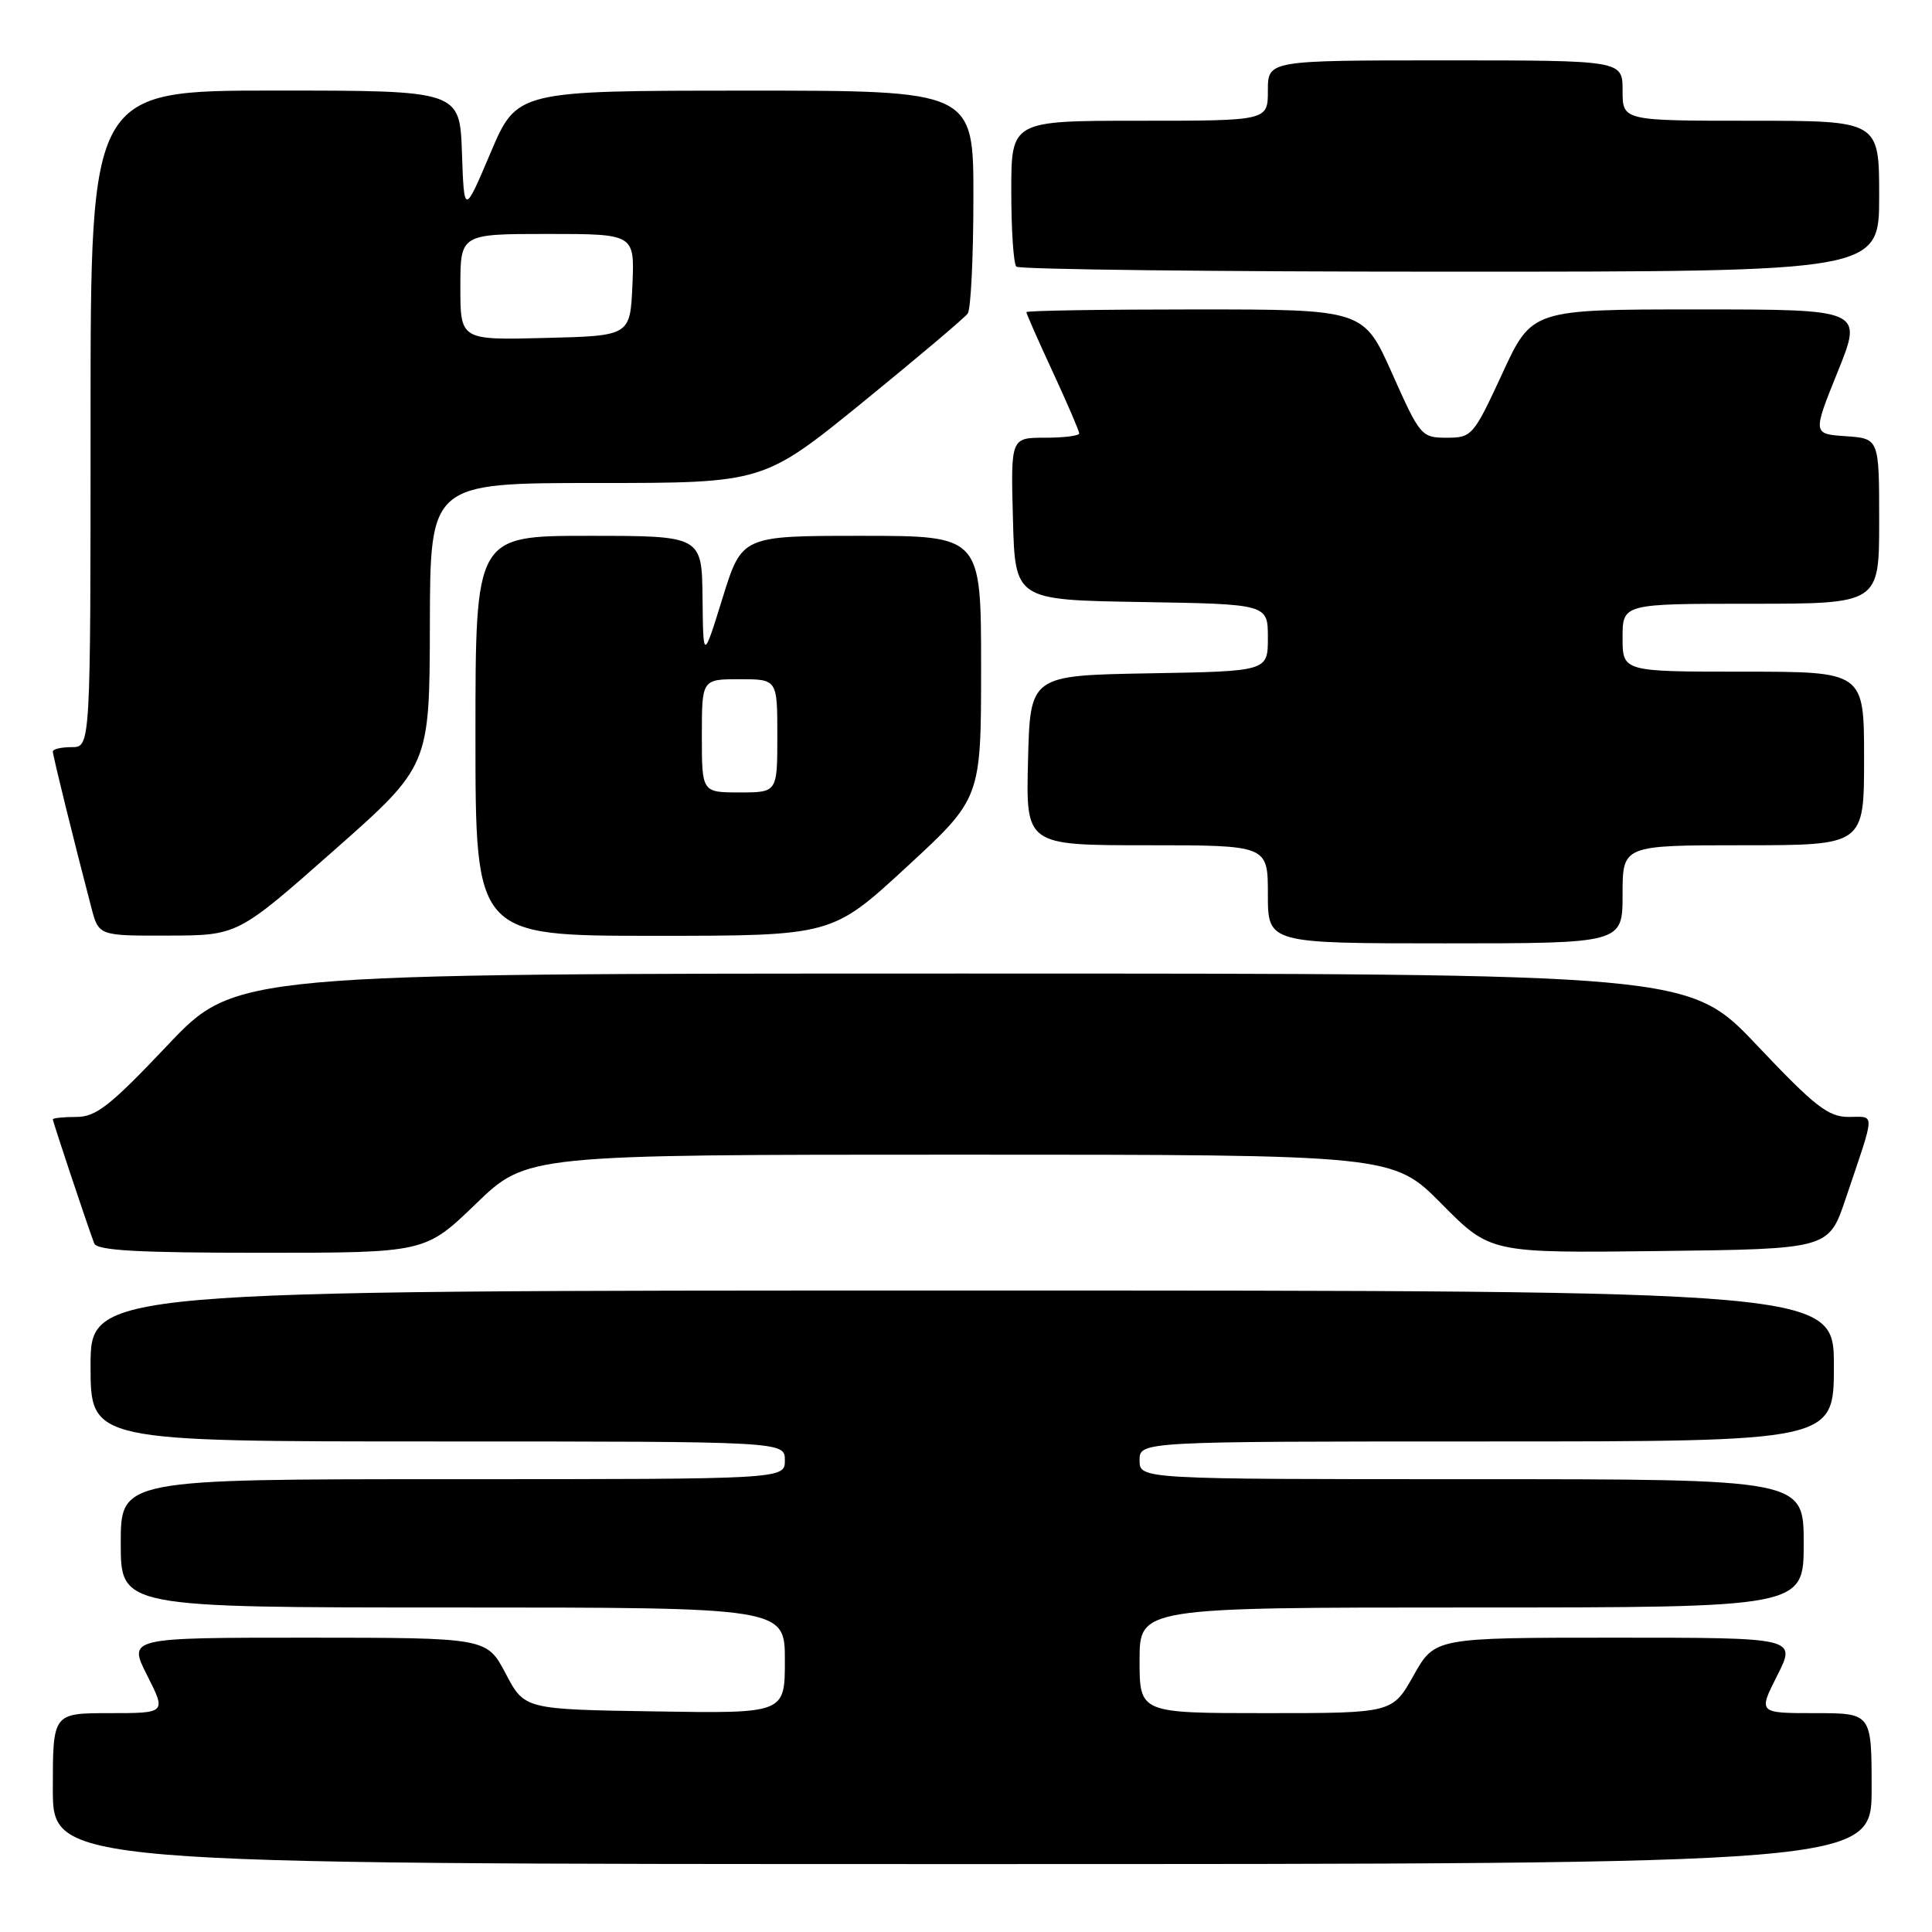 <?xml version="1.0" encoding="UTF-8" standalone="no"?>
<!DOCTYPE svg PUBLIC "-//W3C//DTD SVG 1.1//EN" "http://www.w3.org/Graphics/SVG/1.1/DTD/svg11.dtd" >
<svg xmlns="http://www.w3.org/2000/svg" xmlns:xlink="http://www.w3.org/1999/xlink" version="1.1" viewBox="0 0 256 256">
 <g >
 <path fill="currentColor"
d=" M 248.00 237.00 C 248.00 227.00 248.00 227.00 240.48 227.00 C 232.97 227.00 232.97 227.00 235.50 222.00 C 238.03 217.00 238.03 217.00 214.07 217.00 C 190.12 217.00 190.12 217.00 187.31 222.00 C 184.50 227.00 184.50 227.00 167.75 227.00 C 151.00 227.00 151.00 227.00 151.00 220.00 C 151.00 213.00 151.00 213.00 195.00 213.00 C 239.00 213.00 239.00 213.00 239.00 204.50 C 239.00 196.00 239.00 196.00 195.00 196.00 C 151.00 196.00 151.00 196.00 151.00 193.50 C 151.00 191.00 151.00 191.00 197.00 191.00 C 243.00 191.00 243.00 191.00 243.00 181.00 C 243.00 171.00 243.00 171.00 127.50 171.00 C 12.00 171.00 12.00 171.00 12.00 181.00 C 12.00 191.00 12.00 191.00 58.00 191.00 C 104.00 191.00 104.00 191.00 104.00 193.50 C 104.00 196.00 104.00 196.00 60.00 196.00 C 16.00 196.00 16.00 196.00 16.00 204.50 C 16.00 213.00 16.00 213.00 60.00 213.00 C 104.00 213.00 104.00 213.00 104.00 220.02 C 104.00 227.05 104.00 227.05 86.75 226.77 C 69.50 226.50 69.50 226.50 67.00 221.75 C 64.50 217.01 64.50 217.01 40.73 217.00 C 16.97 217.00 16.97 217.00 19.50 222.00 C 22.03 227.00 22.03 227.00 14.52 227.00 C 7.00 227.00 7.00 227.00 7.00 237.00 C 7.00 247.00 7.00 247.00 127.50 247.00 C 248.00 247.00 248.00 247.00 248.00 237.00 Z  M 63.07 159.50 C 69.81 153.00 69.81 153.00 127.18 153.00 C 184.56 153.00 184.56 153.00 191.02 159.52 C 197.48 166.04 197.48 166.04 219.90 165.77 C 242.32 165.50 242.32 165.50 244.56 158.83 C 248.55 147.01 248.52 148.00 244.96 148.00 C 242.25 148.00 240.48 146.62 232.80 138.50 C 223.80 129.00 223.80 129.00 127.50 129.00 C 31.20 129.00 31.20 129.00 22.20 138.50 C 14.60 146.53 12.73 148.00 10.11 148.00 C 8.40 148.00 7.00 148.15 7.00 148.32 C 7.00 148.63 11.43 161.93 12.48 164.75 C 12.83 165.70 18.19 166.00 34.64 166.00 C 56.34 166.00 56.34 166.00 63.07 159.50 Z  M 215.00 118.50 C 215.00 112.00 215.00 112.00 231.00 112.00 C 247.00 112.00 247.00 112.00 247.00 100.50 C 247.00 89.00 247.00 89.00 231.00 89.00 C 215.00 89.00 215.00 89.00 215.00 84.50 C 215.00 80.00 215.00 80.00 232.00 80.00 C 249.00 80.00 249.00 80.00 249.00 69.05 C 249.00 58.11 249.00 58.11 244.59 57.80 C 240.18 57.50 240.18 57.50 243.51 49.25 C 246.84 41.00 246.84 41.00 224.91 41.00 C 202.98 41.00 202.98 41.00 199.06 49.50 C 195.24 57.76 195.03 58.00 191.69 58.00 C 188.35 58.00 188.16 57.78 184.47 49.50 C 180.68 41.00 180.68 41.00 158.34 41.00 C 146.05 41.00 136.00 41.16 136.00 41.36 C 136.00 41.56 137.57 45.13 139.50 49.29 C 141.43 53.46 143.00 57.12 143.00 57.43 C 143.00 57.75 140.96 58.00 138.47 58.00 C 133.93 58.00 133.93 58.00 134.22 68.75 C 134.50 79.50 134.50 79.50 151.25 79.77 C 168.00 80.05 168.00 80.05 168.00 84.50 C 168.00 88.95 168.00 88.95 152.25 89.22 C 136.50 89.50 136.50 89.50 136.22 100.75 C 135.93 112.00 135.93 112.00 151.97 112.00 C 168.00 112.00 168.00 112.00 168.00 118.50 C 168.00 125.00 168.00 125.00 191.50 125.00 C 215.00 125.00 215.00 125.00 215.00 118.50 Z  M 44.21 112.72 C 56.92 101.50 56.92 101.50 56.96 82.75 C 57.00 64.00 57.00 64.00 79.08 64.00 C 101.15 64.00 101.15 64.00 114.33 53.29 C 121.57 47.39 127.83 42.11 128.23 41.54 C 128.64 40.97 128.98 34.09 128.98 26.25 C 129.00 12.00 129.00 12.00 98.75 12.01 C 68.50 12.02 68.50 12.02 65.00 20.25 C 61.50 28.49 61.50 28.49 61.21 20.24 C 60.92 12.00 60.92 12.00 36.46 12.00 C 12.00 12.00 12.00 12.00 12.00 55.50 C 12.00 99.00 12.00 99.00 9.50 99.00 C 8.12 99.00 7.00 99.26 7.00 99.58 C 7.00 100.12 9.80 111.48 12.10 120.25 C 13.08 124.00 13.08 124.00 22.29 123.97 C 31.50 123.95 31.50 123.95 44.21 112.72 Z  M 120.12 114.89 C 130.00 105.78 130.00 105.78 130.00 88.39 C 130.00 71.00 130.00 71.00 114.15 71.00 C 98.30 71.00 98.30 71.00 95.74 79.25 C 93.18 87.50 93.18 87.50 93.09 79.25 C 93.00 71.00 93.00 71.00 78.00 71.00 C 63.00 71.00 63.00 71.00 63.00 97.50 C 63.00 124.00 63.00 124.00 86.62 124.00 C 110.24 124.00 110.24 124.00 120.12 114.89 Z  M 249.00 26.00 C 249.00 16.00 249.00 16.00 232.00 16.00 C 215.00 16.00 215.00 16.00 215.00 12.00 C 215.00 8.00 215.00 8.00 191.50 8.00 C 168.00 8.00 168.00 8.00 168.00 12.00 C 168.00 16.00 168.00 16.00 151.00 16.00 C 134.00 16.00 134.00 16.00 134.00 25.33 C 134.00 30.47 134.30 34.97 134.67 35.33 C 135.03 35.70 160.91 36.00 192.17 36.00 C 249.00 36.00 249.00 36.00 249.00 26.00 Z  M 61.00 38.03 C 61.00 31.00 61.00 31.00 72.55 31.00 C 84.09 31.00 84.09 31.00 83.80 37.75 C 83.50 44.50 83.50 44.50 72.25 44.78 C 61.00 45.07 61.00 45.07 61.00 38.03 Z  M 93.00 97.50 C 93.00 90.00 93.00 90.00 98.00 90.00 C 103.00 90.00 103.00 90.00 103.00 97.50 C 103.00 105.00 103.00 105.00 98.00 105.00 C 93.00 105.00 93.00 105.00 93.00 97.50 Z "/>
</g>
</svg>